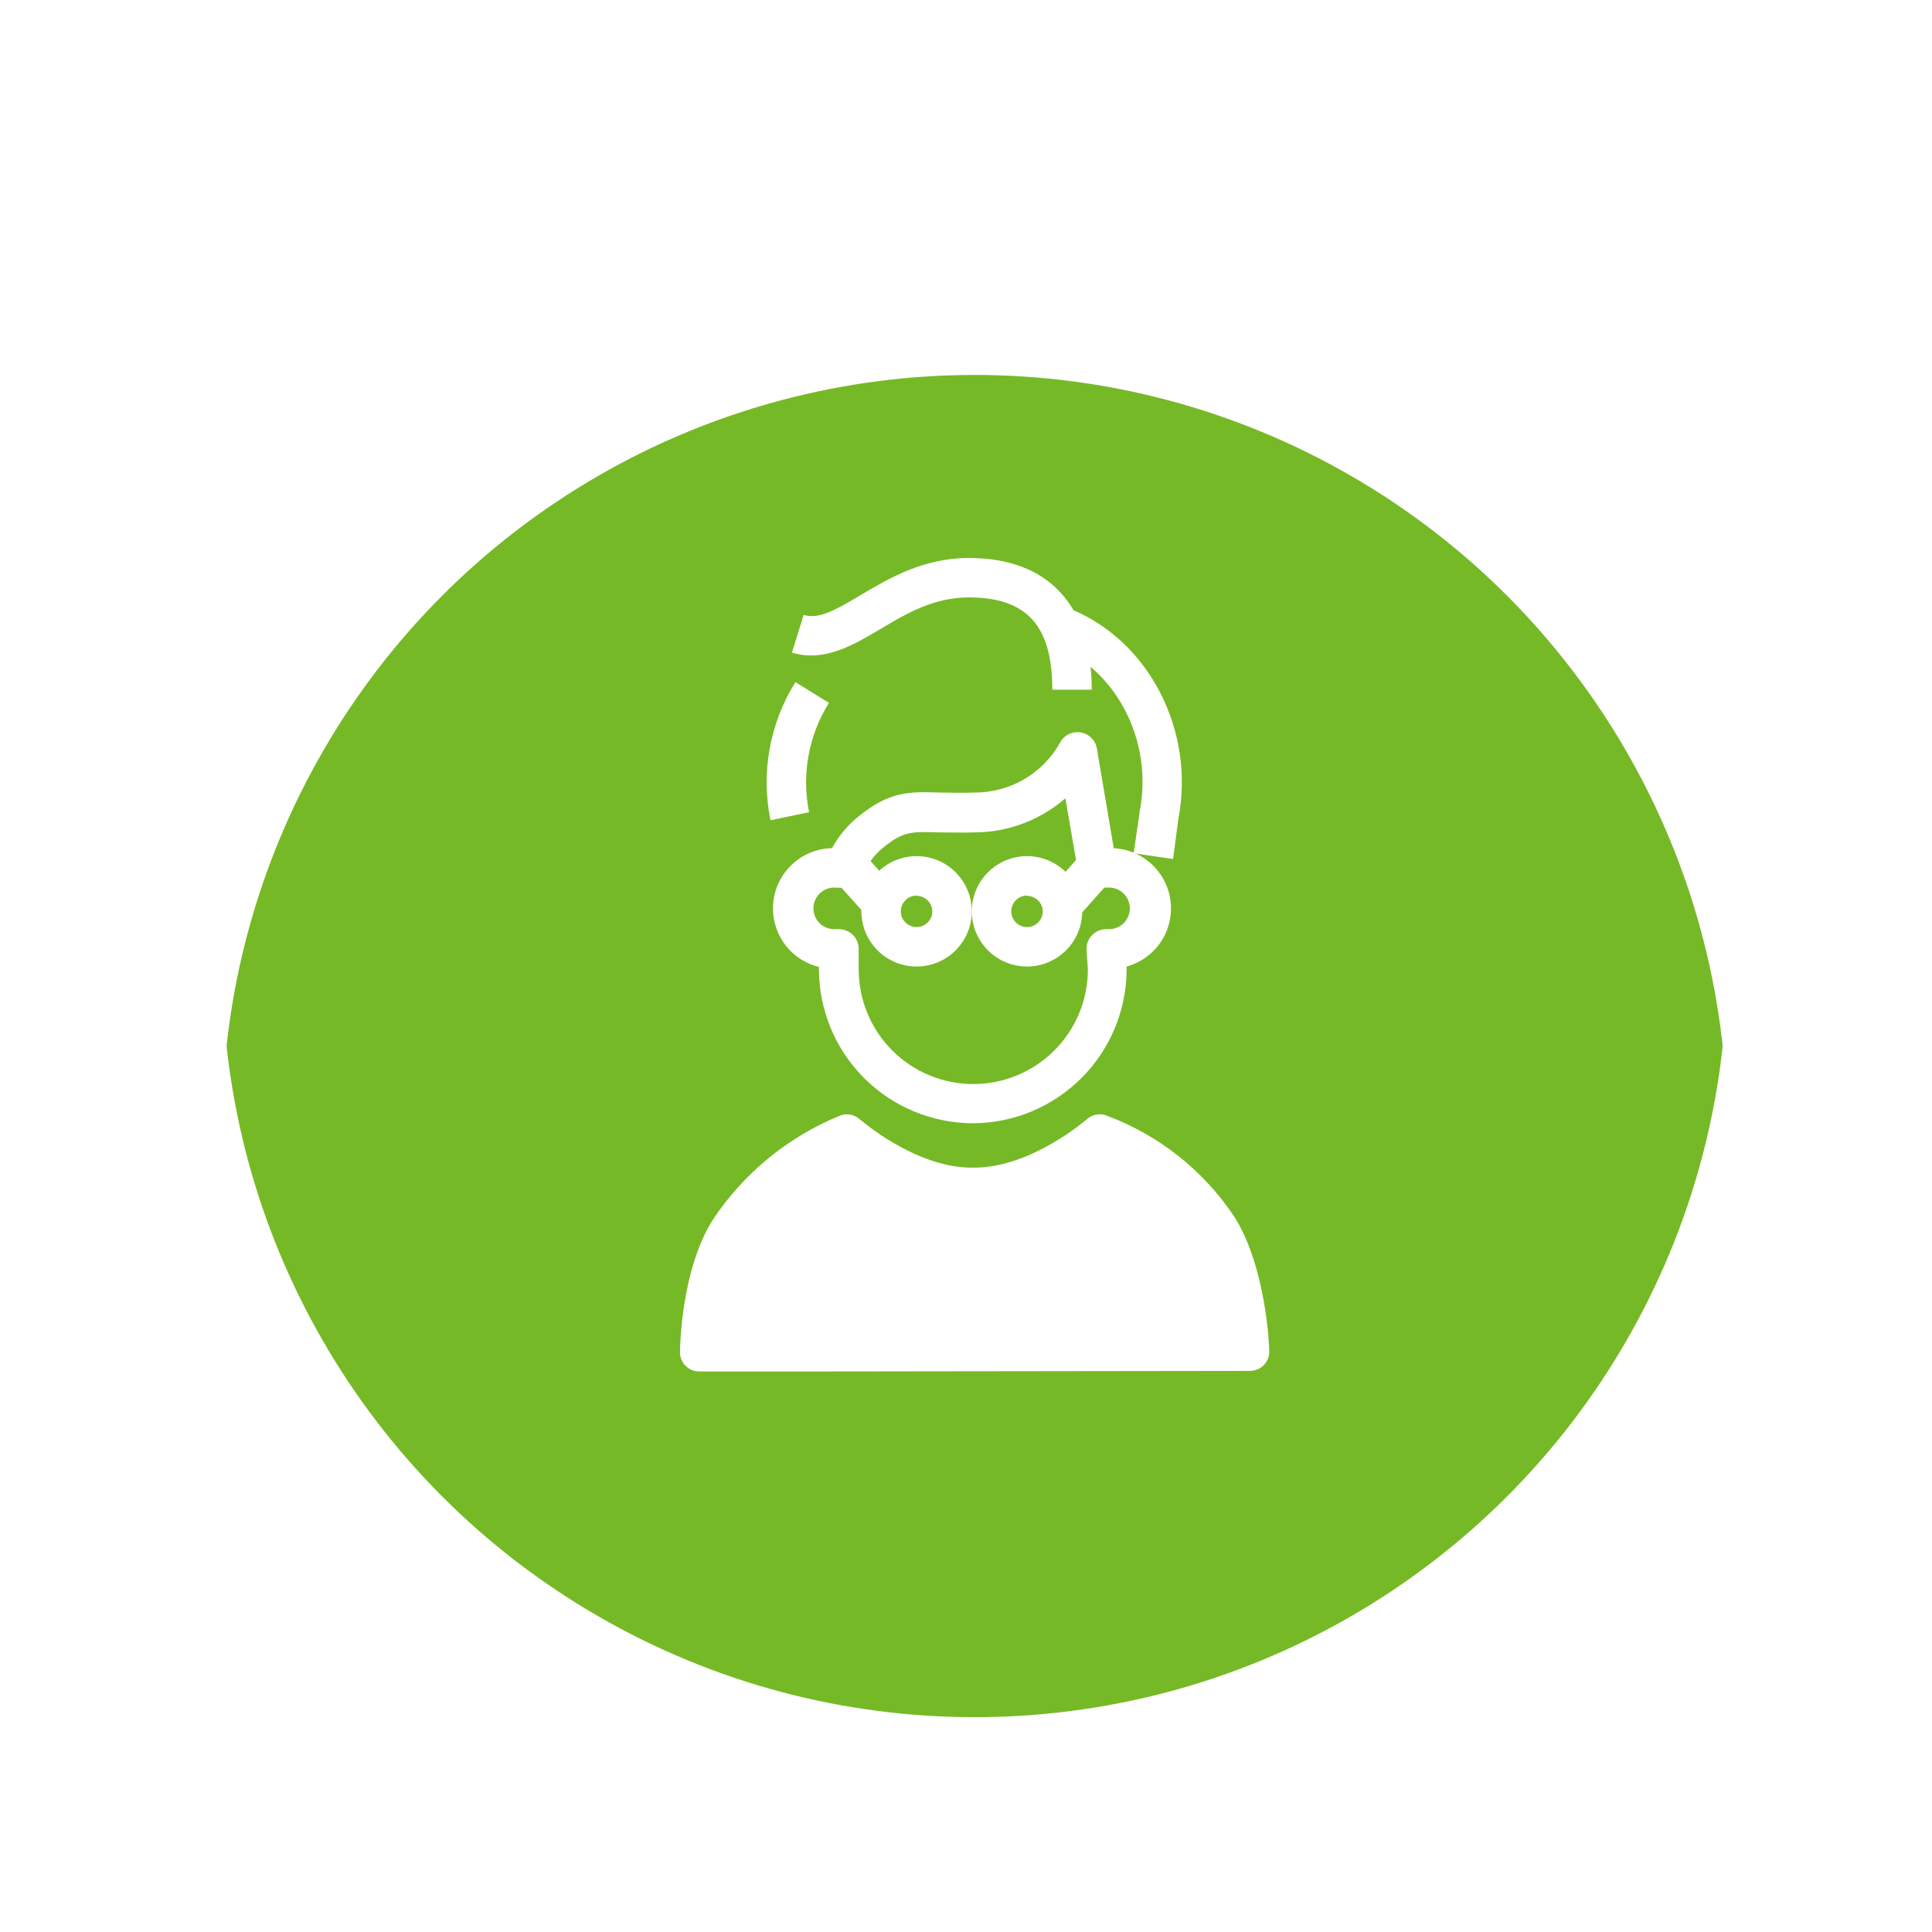 <svg width="95" height="95" viewBox="0 0 95 95" fill="none" xmlns="http://www.w3.org/2000/svg">
<g filter="url(#filter0_i_1999_20194)">
<circle cx="47.924" cy="47.437" r="37" fill="#76B926"/>
</g>
<circle cx="47.924" cy="47.437" r="42" stroke="white" stroke-width="10"/>
<g clip-path="url(#clip0_1999_20194)">
<path d="M57.682 42.24L55.743 41.957L56.033 39.987V39.937C56.724 36.481 54.932 32.956 51.864 31.723L52.582 29.923C56.499 31.474 58.787 35.942 57.938 40.294L57.682 42.24Z" fill="white"/>
<path d="M53.683 33.914H51.744C51.744 30.776 50.499 29.376 47.633 29.376C45.927 29.376 44.593 30.152 43.297 30.928C41.936 31.734 40.525 32.568 38.942 32.091L39.516 30.237C40.241 30.462 41.067 30.016 42.309 29.268C43.685 28.45 45.395 27.437 47.633 27.437C51.535 27.437 53.683 29.737 53.683 33.914Z" fill="white"/>
<path d="M37.887 40.332C37.408 37.995 37.847 35.563 39.113 33.542L40.761 34.562C39.759 36.162 39.409 38.086 39.784 39.937L37.887 40.332Z" fill="white"/>
<path d="M47.843 55.233C45.835 55.229 43.91 54.43 42.49 53.011C41.071 51.591 40.272 49.666 40.269 47.658V47.546C39.57 47.375 38.957 46.956 38.544 46.367C38.132 45.777 37.948 45.058 38.027 44.343C38.106 43.628 38.442 42.966 38.973 42.481C39.504 41.995 40.193 41.72 40.912 41.705C41.237 41.109 41.676 40.581 42.204 40.154C43.755 38.89 44.736 38.921 46.237 38.971C46.706 38.971 47.242 39.002 47.893 38.971C48.747 38.98 49.587 38.761 50.328 38.336C51.068 37.911 51.682 37.297 52.105 36.555C52.193 36.369 52.338 36.216 52.519 36.119C52.7 36.021 52.907 35.983 53.111 36.011C53.315 36.038 53.504 36.13 53.652 36.272C53.801 36.415 53.9 36.601 53.935 36.803L54.765 41.709C55.469 41.745 56.137 42.03 56.65 42.513C57.162 42.997 57.486 43.648 57.562 44.348C57.638 45.049 57.462 45.754 57.065 46.336C56.669 46.919 56.077 47.341 55.398 47.526V47.604C55.399 47.627 55.399 47.651 55.398 47.674C55.39 49.676 54.592 51.593 53.177 53.009C51.762 54.425 49.844 55.224 47.843 55.233ZM40.959 43.644C40.699 43.66 40.454 43.775 40.276 43.965C40.097 44.155 39.998 44.406 39.998 44.666C39.998 44.927 40.097 45.178 40.276 45.368C40.454 45.557 40.699 45.672 40.959 45.688H41.254C41.382 45.689 41.509 45.715 41.628 45.764C41.746 45.814 41.853 45.887 41.944 45.979C42.034 46.07 42.105 46.179 42.153 46.298C42.201 46.417 42.225 46.545 42.223 46.673V47.67C42.223 49.164 42.817 50.598 43.874 51.654C44.93 52.711 46.364 53.305 47.858 53.305C49.353 53.305 50.786 52.711 51.843 51.654C52.9 50.598 53.493 49.164 53.493 47.67L53.427 46.708C53.42 46.578 53.44 46.448 53.484 46.326C53.529 46.204 53.597 46.092 53.686 45.997C53.775 45.901 53.882 45.825 54 45.772C54.119 45.719 54.247 45.691 54.377 45.688H54.595C54.855 45.672 55.099 45.557 55.278 45.368C55.456 45.178 55.556 44.927 55.556 44.666C55.556 44.406 55.456 44.155 55.278 43.965C55.099 43.775 54.855 43.66 54.595 43.644H53.962C53.733 43.644 53.512 43.563 53.337 43.416C53.161 43.268 53.044 43.063 53.005 42.838L52.388 39.254C51.155 40.324 49.58 40.919 47.947 40.93C47.234 40.949 46.644 40.93 46.171 40.93C44.818 40.887 44.41 40.875 43.433 41.674C42.987 42.03 42.645 42.499 42.44 43.032C42.37 43.216 42.246 43.375 42.084 43.487C41.922 43.599 41.73 43.659 41.533 43.66L40.959 43.644Z" fill="white"/>
<path d="M45.07 47.526C44.533 47.526 44.008 47.367 43.562 47.069C43.115 46.771 42.767 46.347 42.562 45.851C42.356 45.355 42.302 44.809 42.407 44.282C42.512 43.755 42.77 43.272 43.15 42.892C43.53 42.512 44.014 42.254 44.54 42.149C45.067 42.044 45.613 42.098 46.109 42.304C46.605 42.509 47.029 42.857 47.327 43.303C47.625 43.75 47.785 44.275 47.785 44.812C47.785 45.532 47.498 46.222 46.989 46.731C46.48 47.24 45.79 47.526 45.07 47.526ZM45.07 44.036C44.916 44.036 44.766 44.082 44.639 44.167C44.511 44.252 44.412 44.373 44.353 44.515C44.294 44.657 44.279 44.813 44.309 44.963C44.339 45.114 44.413 45.252 44.521 45.36C44.63 45.469 44.768 45.542 44.918 45.572C45.069 45.602 45.225 45.587 45.367 45.528C45.508 45.47 45.63 45.37 45.715 45.243C45.8 45.115 45.845 44.965 45.845 44.812C45.841 44.609 45.758 44.415 45.613 44.273C45.468 44.131 45.273 44.051 45.07 44.052V44.036Z" fill="white"/>
<path d="M50.499 47.526C49.962 47.526 49.438 47.367 48.991 47.069C48.545 46.771 48.197 46.347 47.991 45.851C47.786 45.355 47.732 44.809 47.837 44.282C47.941 43.755 48.2 43.272 48.58 42.892C48.959 42.512 49.443 42.254 49.97 42.149C50.496 42.044 51.042 42.098 51.538 42.304C52.034 42.509 52.458 42.857 52.757 43.303C53.055 43.75 53.214 44.275 53.214 44.812C53.214 45.532 52.928 46.222 52.419 46.731C51.91 47.24 51.219 47.526 50.499 47.526ZM50.499 44.036C50.346 44.036 50.196 44.082 50.068 44.167C49.941 44.252 49.841 44.373 49.783 44.515C49.724 44.657 49.709 44.813 49.739 44.963C49.769 45.114 49.842 45.252 49.951 45.36C50.059 45.469 50.197 45.542 50.348 45.572C50.498 45.602 50.654 45.587 50.796 45.528C50.938 45.47 51.059 45.37 51.144 45.243C51.229 45.115 51.275 44.965 51.275 44.812C51.271 44.609 51.187 44.415 51.042 44.273C50.897 44.131 50.702 44.051 50.499 44.052V44.036Z" fill="white"/>
<path d="M53.502 41.627L51.503 43.867L52.95 45.158L54.949 42.919L53.502 41.627Z" fill="white"/>
<path d="M42.172 41.629L40.725 42.92L42.724 45.16L44.171 43.869L42.172 41.629Z" fill="white"/>
<path d="M60.703 59.844C59.174 57.539 56.948 55.783 54.35 54.833C54.195 54.786 54.031 54.78 53.873 54.815C53.715 54.849 53.568 54.924 53.447 55.031C53.42 55.054 50.713 57.416 47.909 57.416H47.785C44.984 57.416 42.301 55.054 42.274 55.035C42.148 54.922 41.995 54.846 41.83 54.812C41.665 54.779 41.494 54.79 41.335 54.845C38.769 55.885 36.578 57.676 35.048 59.983C33.466 62.492 33.435 66.363 33.435 66.553C33.452 66.792 33.558 67.016 33.733 67.18C33.908 67.344 34.138 67.436 34.377 67.437H40.416L61.467 67.41C61.711 67.409 61.946 67.315 62.122 67.146C62.298 66.977 62.402 66.746 62.413 66.503C62.421 66.305 62.277 62.341 60.703 59.844Z" fill="white"/>
</g>
<defs>
<filter id="filter0_i_1999_20194" x="0.924" y="0.437" width="94" height="102" filterUnits="userSpaceOnUse" color-interpolation-filters="sRGB">
<feFlood flood-opacity="0" result="BackgroundImageFix"/>
<feBlend mode="normal" in="SourceGraphic" in2="BackgroundImageFix" result="shape"/>
<feColorMatrix in="SourceAlpha" type="matrix" values="0 0 0 0 0 0 0 0 0 0 0 0 0 0 0 0 0 0 127 0" result="hardAlpha"/>
<feOffset dy="8"/>
<feGaussianBlur stdDeviation="8"/>
<feComposite in2="hardAlpha" operator="arithmetic" k2="-1" k3="1"/>
<feColorMatrix type="matrix" values="0 0 0 0 0 0 0 0 0 0 0 0 0 0 0 0 0 0 0.4 0"/>
<feBlend mode="normal" in2="shape" result="effect1_innerShadow_1999_20194"/>
</filter>
<clipPath id="clip0_1999_20194">
<rect width="28.978" height="40" fill="white" transform="translate(33.435 27.437)"/>
</clipPath>
</defs>
</svg>
